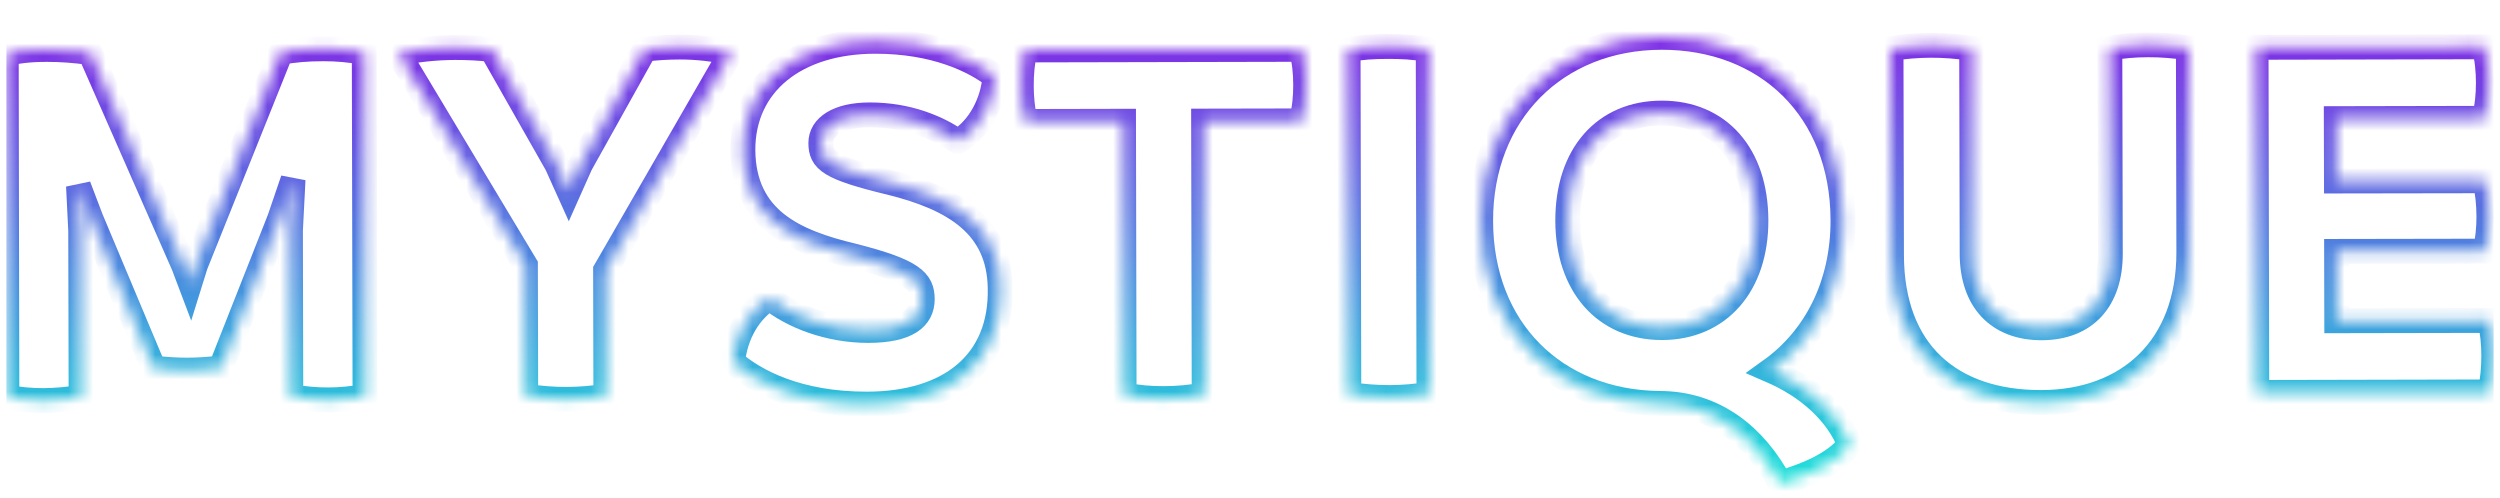 <svg width="201" height="40" viewBox="0 0 201 40" fill="none" xmlns="http://www.w3.org/2000/svg">
<g clip-path="url(#clip0)">
<mask id="path-1-inside-1" fill="white">
<path d="M29.287 4.222L29.346 31.884C28.266 32.059 27.358 32.147 26.407 32.151C25.415 32.156 24.549 32.068 23.381 31.9L23.352 18.501L23.561 14.436L22.485 17.593L17.755 29.577C16.763 29.711 15.896 29.753 15.076 29.757C14.297 29.757 13.435 29.719 12.351 29.59L7.311 17.584L6.31 14.951L6.49 18.539L6.52 31.938C5.481 32.114 4.401 32.202 3.493 32.206C2.501 32.21 1.676 32.122 0.554 31.955L0.5 4.327C1.32 4.109 2.359 3.975 3.74 3.975C4.862 3.971 6.03 4.055 7.244 4.227L14.758 21.326L15.281 22.708L15.712 21.322L22.59 4.189C23.841 4.013 24.578 3.925 26.006 3.921C27.081 3.921 28.119 4.009 29.287 4.222Z"/>
<path d="M48.69 21.728L48.711 31.842C47.718 32.018 46.634 32.105 45.554 32.11C44.474 32.114 43.436 32.026 42.268 31.858L42.243 21.314L32.004 4.264C33.515 4 35.031 3.825 36.584 3.82C37.534 3.82 38.614 3.858 39.522 3.988L44.771 13.226L45.726 15.345L46.672 13.222L51.837 3.963C52.746 3.833 53.738 3.787 54.646 3.783C56.028 3.779 57.413 3.95 58.795 4.206L48.69 21.728Z"/>
<path d="M58.904 29.096C59.113 26.848 60.276 24.943 61.876 23.947C63.692 25.412 66.593 26.572 69.833 26.567C72.943 26.559 74.153 25.563 74.149 24.052C74.145 22.624 73.454 21.804 68.565 20.565C63.893 19.451 59.782 17.647 59.728 12.071C59.715 6.755 63.943 3.331 70.344 3.318C75.141 3.306 78.343 4.859 79.989 6.148C79.863 8.136 78.787 10.342 77.016 11.385C75.413 10.263 72.994 9.233 69.921 9.237C67.372 9.241 65.99 10.196 65.995 11.493C65.999 12.875 66.606 13.482 71.579 14.679C76.769 15.964 80.319 18.162 80.415 23.131C80.558 29.138 76.372 32.474 69.716 32.491C64.144 32.499 60.682 30.649 58.904 29.096Z"/>
<path d="M104.636 9.719L96.77 9.735L96.816 31.737C95.736 31.955 94.656 32.043 93.576 32.047C92.496 32.051 91.458 31.963 90.378 31.75L90.332 9.748L82.421 9.765C82.203 8.814 82.115 7.822 82.111 6.914C82.107 5.922 82.195 4.967 82.408 4.017L104.623 3.967C104.887 4.917 104.975 5.867 104.975 6.818C104.979 7.772 104.895 8.722 104.636 9.719Z"/>
<path d="M108.445 31.712L108.386 4.005C109.425 3.787 110.463 3.741 111.543 3.737C112.623 3.733 113.661 3.774 114.829 3.988L114.887 31.695C113.849 31.871 112.811 31.959 111.731 31.963C110.647 31.963 109.567 31.879 108.445 31.712Z"/>
<path d="M148.736 35.772C147.4 37.33 145.412 38.158 143.122 38.853C141.125 35.099 137.877 32.424 133.381 32.436C125.038 32.323 119.061 26.5 119.044 17.773C119.023 9.087 125.105 3.021 133.578 3C142.051 2.983 148.158 8.802 148.175 17.706C148.187 22.892 145.99 27.178 142.364 29.778C145.441 31.109 147.735 33.223 148.736 35.772ZM133.632 26.337C138.216 26.329 141.188 22.905 141.176 17.718C141.163 12.402 138.174 9.082 133.595 9.091C129.011 9.099 126.039 12.435 126.047 17.752C126.06 22.942 129.049 26.35 133.632 26.337Z"/>
<path d="M152.076 20.506L152.038 3.908C153.077 3.733 154.156 3.645 155.236 3.64C156.316 3.636 157.396 3.724 158.523 3.892L158.56 20.401C158.569 24.16 160.649 26.362 164.149 26.354C167.648 26.346 169.678 24.14 169.67 20.376L169.632 3.867C170.624 3.691 171.621 3.603 172.701 3.599C173.739 3.594 174.819 3.682 175.945 3.85L175.982 20.276C175.999 27.97 171.081 32.344 164.123 32.361C156.856 32.382 152.093 28.33 152.076 20.506Z"/>
<path d="M200.5 28.614C200.5 29.565 200.416 30.561 200.203 31.511L181.445 31.553L181.387 3.804L199.713 3.762C199.973 4.67 200.065 5.704 200.065 6.659C200.065 7.609 199.981 8.559 199.726 9.513L187.837 9.539L187.85 14.553L199.797 14.533C200.014 15.483 200.102 16.433 200.107 17.383C200.107 18.333 200.023 19.242 199.809 20.192L187.862 20.213L187.875 25.789L200.194 25.764C200.412 26.714 200.5 27.664 200.5 28.614Z"/>
</mask>
<path d="M29.287 4.222L29.346 31.884C28.266 32.059 27.358 32.147 26.407 32.151C25.415 32.156 24.549 32.068 23.381 31.9L23.352 18.501L23.561 14.436L22.485 17.593L17.755 29.577C16.763 29.711 15.896 29.753 15.076 29.757C14.297 29.757 13.435 29.719 12.351 29.59L7.311 17.584L6.31 14.951L6.49 18.539L6.52 31.938C5.481 32.114 4.401 32.202 3.493 32.206C2.501 32.21 1.676 32.122 0.554 31.955L0.5 4.327C1.32 4.109 2.359 3.975 3.74 3.975C4.862 3.971 6.03 4.055 7.244 4.227L14.758 21.326L15.281 22.708L15.712 21.322L22.59 4.189C23.841 4.013 24.578 3.925 26.006 3.921C27.081 3.921 28.119 4.009 29.287 4.222Z" stroke="url(#paint0_linear)" stroke-width="2" mask="url(#path-1-inside-1)"/>
<path d="M48.69 21.728L48.711 31.842C47.718 32.018 46.634 32.105 45.554 32.11C44.474 32.114 43.436 32.026 42.268 31.858L42.243 21.314L32.004 4.264C33.515 4 35.031 3.825 36.584 3.82C37.534 3.82 38.614 3.858 39.522 3.988L44.771 13.226L45.726 15.345L46.672 13.222L51.837 3.963C52.746 3.833 53.738 3.787 54.646 3.783C56.028 3.779 57.413 3.95 58.795 4.206L48.69 21.728Z" stroke="url(#paint1_linear)" stroke-width="2" mask="url(#path-1-inside-1)"/>
<path d="M58.904 29.096C59.113 26.848 60.276 24.943 61.876 23.947C63.692 25.412 66.593 26.572 69.833 26.567C72.943 26.559 74.153 25.563 74.149 24.052C74.145 22.624 73.454 21.804 68.565 20.565C63.893 19.451 59.782 17.647 59.728 12.071C59.715 6.755 63.943 3.331 70.344 3.318C75.141 3.306 78.343 4.859 79.989 6.148C79.863 8.136 78.787 10.342 77.016 11.385C75.413 10.263 72.994 9.233 69.921 9.237C67.372 9.241 65.99 10.196 65.995 11.493C65.999 12.875 66.606 13.482 71.579 14.679C76.769 15.964 80.319 18.162 80.415 23.131C80.558 29.138 76.372 32.474 69.716 32.491C64.144 32.499 60.682 30.649 58.904 29.096Z" stroke="url(#paint2_linear)" stroke-width="2" mask="url(#path-1-inside-1)"/>
<path d="M104.636 9.719L96.77 9.735L96.816 31.737C95.736 31.955 94.656 32.043 93.576 32.047C92.496 32.051 91.458 31.963 90.378 31.75L90.332 9.748L82.421 9.765C82.203 8.814 82.115 7.822 82.111 6.914C82.107 5.922 82.195 4.967 82.408 4.017L104.623 3.967C104.887 4.917 104.975 5.867 104.975 6.818C104.979 7.772 104.895 8.722 104.636 9.719Z" stroke="url(#paint3_linear)" stroke-width="2" mask="url(#path-1-inside-1)"/>
<path d="M108.445 31.712L108.386 4.005C109.425 3.787 110.463 3.741 111.543 3.737C112.623 3.733 113.661 3.774 114.829 3.988L114.887 31.695C113.849 31.871 112.811 31.959 111.731 31.963C110.647 31.963 109.567 31.879 108.445 31.712Z" stroke="url(#paint4_linear)" stroke-width="2" mask="url(#path-1-inside-1)"/>
<path d="M148.736 35.772C147.4 37.33 145.412 38.158 143.122 38.853C141.125 35.099 137.877 32.424 133.381 32.436C125.038 32.323 119.061 26.5 119.044 17.773C119.023 9.087 125.105 3.021 133.578 3C142.051 2.983 148.158 8.802 148.175 17.706C148.187 22.892 145.99 27.178 142.364 29.778C145.441 31.109 147.735 33.223 148.736 35.772ZM133.632 26.337C138.216 26.329 141.188 22.905 141.176 17.718C141.163 12.402 138.174 9.082 133.595 9.091C129.011 9.099 126.039 12.435 126.047 17.752C126.06 22.942 129.049 26.35 133.632 26.337Z" stroke="url(#paint5_linear)" stroke-width="2" mask="url(#path-1-inside-1)"/>
<path d="M152.076 20.506L152.038 3.908C153.077 3.733 154.156 3.645 155.236 3.64C156.316 3.636 157.396 3.724 158.523 3.892L158.56 20.401C158.569 24.16 160.649 26.362 164.149 26.354C167.648 26.346 169.678 24.14 169.67 20.376L169.632 3.867C170.624 3.691 171.621 3.603 172.701 3.599C173.739 3.594 174.819 3.682 175.945 3.85L175.982 20.276C175.999 27.97 171.081 32.344 164.123 32.361C156.856 32.382 152.093 28.33 152.076 20.506Z" stroke="url(#paint6_linear)" stroke-width="2" mask="url(#path-1-inside-1)"/>
<path d="M200.5 28.614C200.5 29.565 200.416 30.561 200.203 31.511L181.445 31.553L181.387 3.804L199.713 3.762C199.973 4.67 200.065 5.704 200.065 6.659C200.065 7.609 199.981 8.559 199.726 9.513L187.837 9.539L187.85 14.553L199.797 14.533C200.014 15.483 200.102 16.433 200.107 17.383C200.107 18.333 200.023 19.242 199.809 20.192L187.862 20.213L187.875 25.789L200.194 25.764C200.412 26.714 200.5 27.664 200.5 28.614Z" stroke="url(#paint7_linear)" stroke-width="2" mask="url(#path-1-inside-1)"/>
</g>
<defs>
<linearGradient id="paint0_linear" x1="100.5" y1="3" x2="100.5" y2="38.853" gradientUnits="userSpaceOnUse">
<stop stop-color="#7F2DE5"/>
<stop offset="1" stop-color="#1AE1D9"/>
</linearGradient>
<linearGradient id="paint1_linear" x1="100.5" y1="3" x2="100.5" y2="38.853" gradientUnits="userSpaceOnUse">
<stop stop-color="#7F2DE5"/>
<stop offset="1" stop-color="#1AE1D9"/>
</linearGradient>
<linearGradient id="paint2_linear" x1="100.5" y1="3" x2="100.5" y2="38.853" gradientUnits="userSpaceOnUse">
<stop stop-color="#7F2DE5"/>
<stop offset="1" stop-color="#1AE1D9"/>
</linearGradient>
<linearGradient id="paint3_linear" x1="100.5" y1="3" x2="100.5" y2="38.853" gradientUnits="userSpaceOnUse">
<stop stop-color="#7F2DE5"/>
<stop offset="1" stop-color="#1AE1D9"/>
</linearGradient>
<linearGradient id="paint4_linear" x1="100.5" y1="3" x2="100.5" y2="38.853" gradientUnits="userSpaceOnUse">
<stop stop-color="#7F2DE5"/>
<stop offset="1" stop-color="#1AE1D9"/>
</linearGradient>
<linearGradient id="paint5_linear" x1="100.5" y1="3" x2="100.5" y2="38.853" gradientUnits="userSpaceOnUse">
<stop stop-color="#7F2DE5"/>
<stop offset="1" stop-color="#1AE1D9"/>
</linearGradient>
<linearGradient id="paint6_linear" x1="100.5" y1="3" x2="100.5" y2="38.853" gradientUnits="userSpaceOnUse">
<stop stop-color="#7F2DE5"/>
<stop offset="1" stop-color="#1AE1D9"/>
</linearGradient>
<linearGradient id="paint7_linear" x1="100.5" y1="3" x2="100.5" y2="38.853" gradientUnits="userSpaceOnUse">
<stop stop-color="#7F2DE5"/>
<stop offset="1" stop-color="#1AE1D9"/>
</linearGradient>
<clipPath id="clip0">
<rect width="200" height="40" fill="white" transform="translate(0.5)"/>
</clipPath>
</defs>
</svg>
